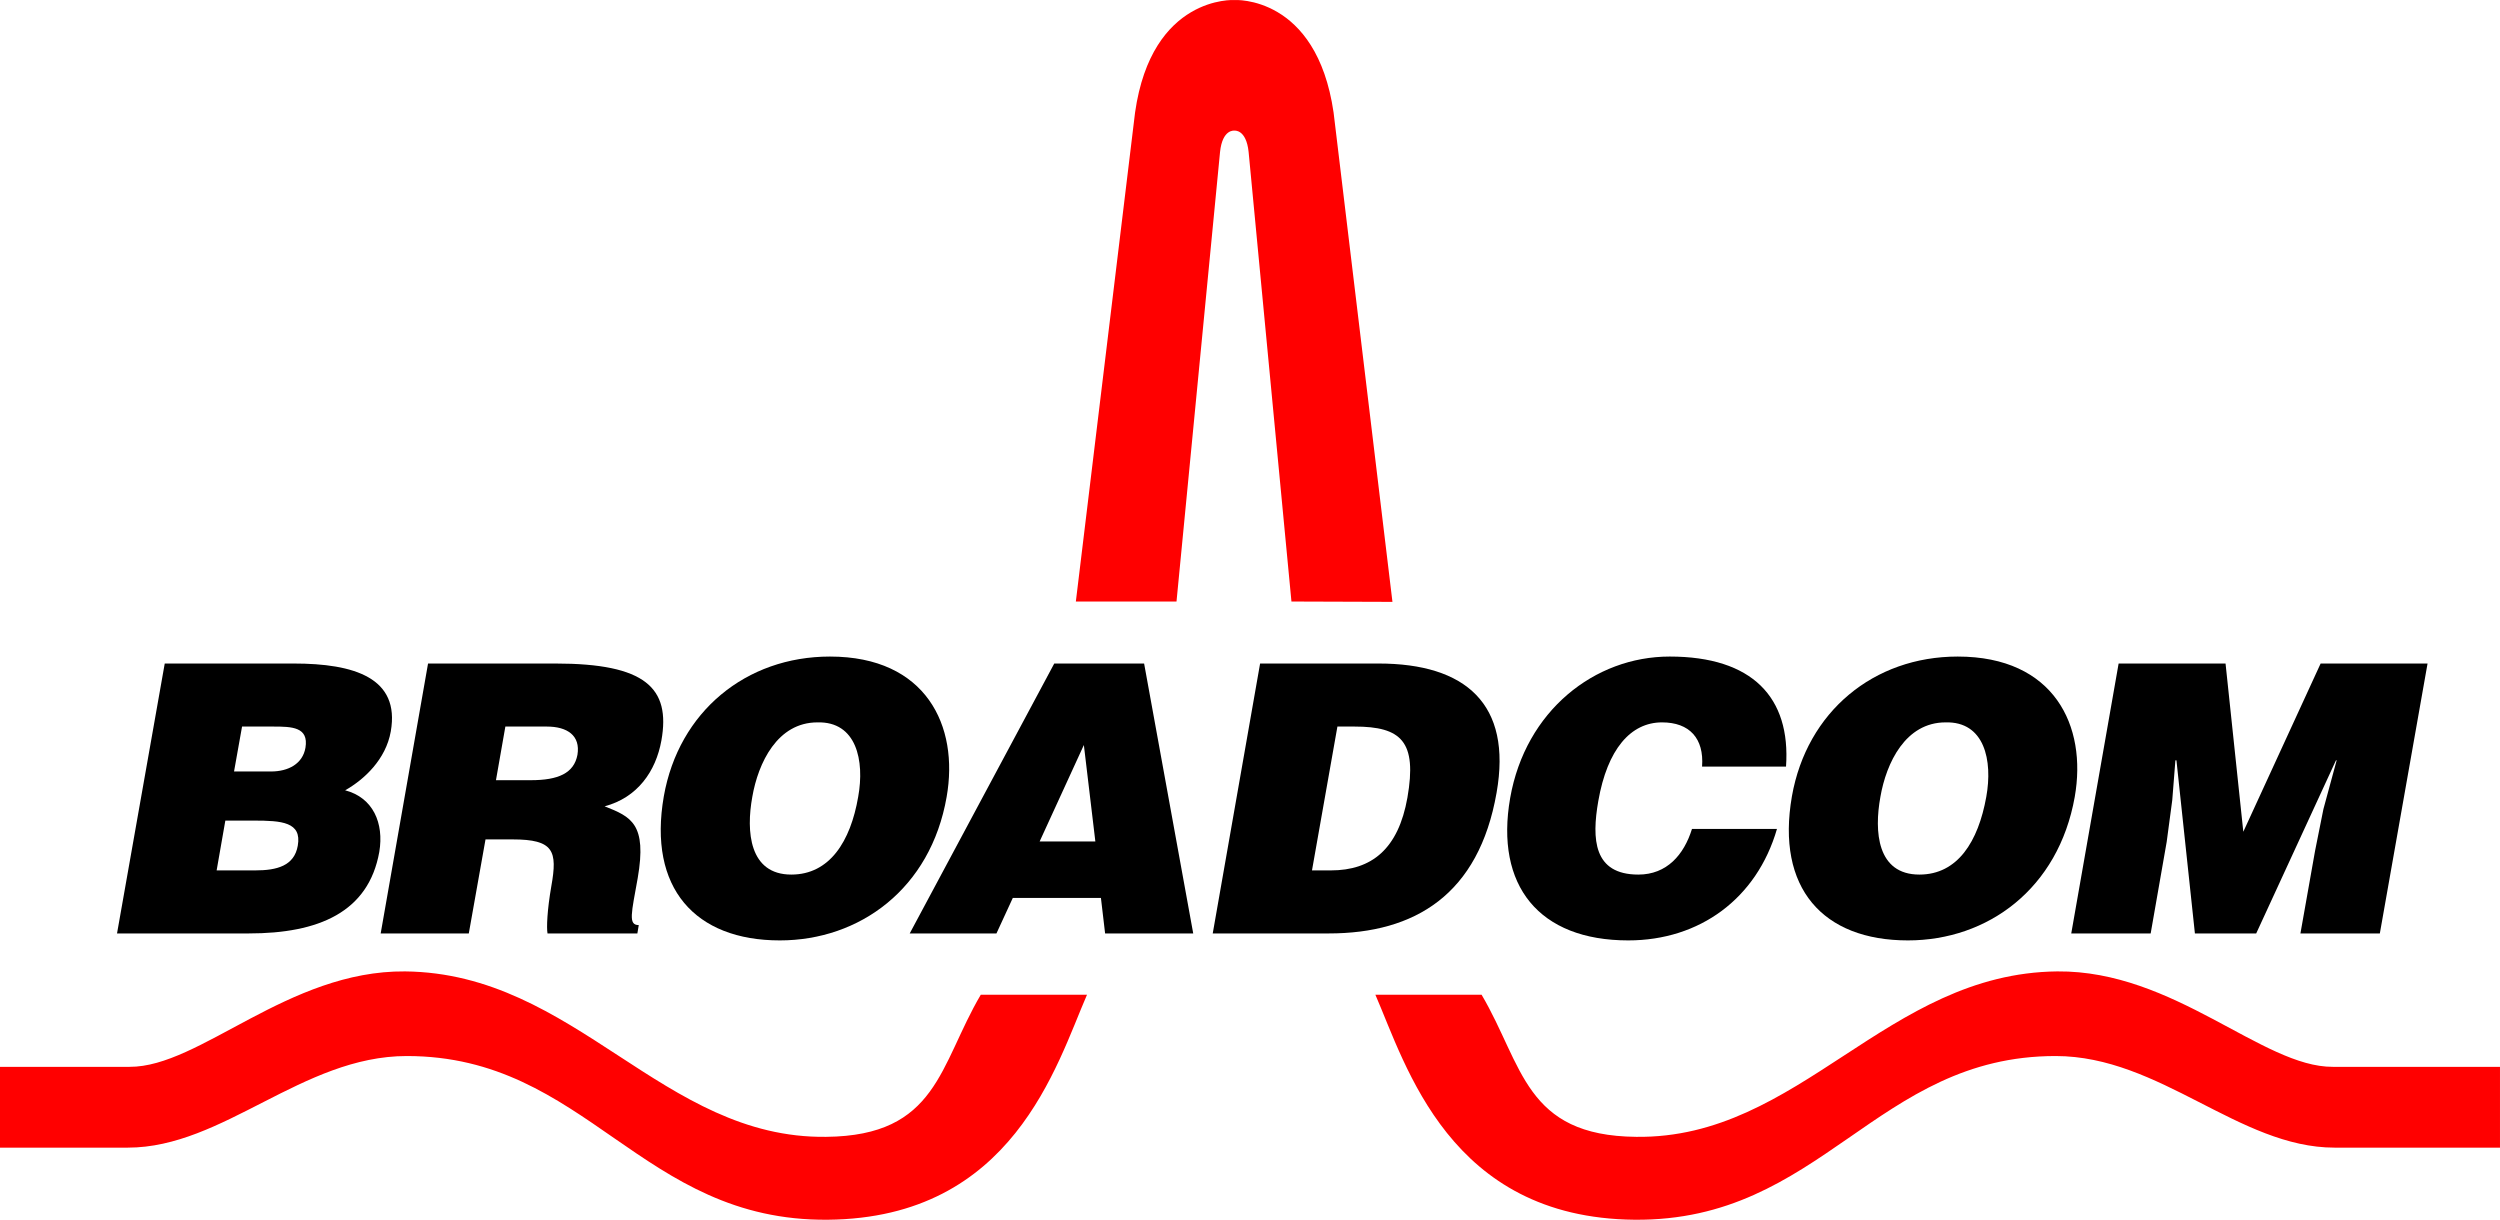<?xml version="1.0" encoding="UTF-8" standalone="no"?>
<svg
   xmlns:dc="http://purl.org/dc/elements/1.1/"
   xmlns:cc="http://creativecommons.org/ns#"
   xmlns:rdf="http://www.w3.org/1999/02/22-rdf-syntax-ns#"
   xmlns:svg="http://www.w3.org/2000/svg"
   xmlns="http://www.w3.org/2000/svg"
   xmlns:sodipodi="http://sodipodi.sourceforge.net/DTD/sodipodi-0.dtd"
   xmlns:inkscape="http://www.inkscape.org/namespaces/inkscape"
   viewBox="0 0 625.274 305.07"
   sodipodi:docname="Broadcom (1991).svg"
   version="1.0"
   inkscape:version="1.0 (4035a4fb49, 2020-05-01)"
   sodipodi:version="0.32"
   id="svg2525"
   height="1241.738"
   width="2545.073">
  <defs
     id="defs2527" />
  <sodipodi:namedview
     inkscape:window-maximized="1"
     fit-margin-bottom="0"
     fit-margin-right="0"
     fit-margin-left="0"
     fit-margin-top="0"
     showgrid="false"
     inkscape:document-rotation="0"
     inkscape:window-y="-8"
     inkscape:window-x="-8"
     inkscape:window-height="705"
     inkscape:window-width="1366"
     inkscape:current-layer="layer1"
     inkscape:document-units="px"
     inkscape:cy="559.66207"
     inkscape:cx="1002.3683"
     inkscape:zoom="0.32490096"
     inkscape:pageshadow="2"
     inkscape:pageopacity="0.0"
     borderopacity="1.0"
     bordercolor="#666666"
     pagecolor="#ffffff"
     id="base" />
  <g
     transform="translate(-86.951,-318.799)"
     id="layer1"
     inkscape:groupmode="layer"
     inkscape:label="Ebene 1">
    <path
       style="fill:#ff0000;fill-rule:nonzero;stroke:none"
       d="m 712.224,585.625 h -41.813 c -17.596,0.087 -39.635,-24.129 -68.904,-23.868 -42.771,0.436 -64.374,41.9 -105.316,41.377 -27.875,-0.261 -28.311,-17.945 -38.677,-35.541 h -26.568 c 7.666,17.596 18.467,55.837 64.81,56.273 46.778,0.436 60.367,-40.942 105.316,-40.942 26.133,0 45.907,22.91 69.775,22.91 h 41.377 v -20.209"
       class="ps01"
       id="path2085" />
    <path
       style="fill:#ff0000;fill-rule:nonzero;stroke:none"
       d="m 86.951,585.625 h 32.405 c 17.596,0.087 39.635,-24.129 68.904,-23.868 42.684,0.436 64.374,41.9 105.316,41.377 27.875,-0.261 28.311,-17.945 38.677,-35.541 h 26.568 c -7.666,17.596 -18.467,55.837 -64.81,56.273 -46.778,0.436 -60.28,-40.942 -105.316,-40.942 -26.133,0 -45.907,22.91 -69.775,22.91 H 86.951 v -20.209"
       class="ps01"
       id="path2095" />
    <path
       style="fill:#ff0000;fill-rule:nonzero;stroke:none;stroke-width:0.224;stroke-linecap:butt;stroke-linejoin:miter;stroke-miterlimit:4;stroke-dasharray:none"
       d="M 435.215,469.333 409.954,469.246 399.239,356.787 c -0.61,-5.749 -3.571,-5.314 -3.571,-5.314 0,0 -2.962,-0.436 -3.571,5.314 L 381.207,469.246 h -25.175 l 14.809,-122.302 c 4.181,-29.356 24.826,-28.136 24.826,-28.136 0,0 20.558,-1.307 24.826,28.136 l 14.722,122.389"
       class="ps01 ps10"
       id="path2105" />
    <g
       id="g37">
      <path
         id="path2151"
         class="ps03"
         d="m 116.22,552.262 11.934,-67.51 h 32.231 c 15.157,0 26.656,3.571 24.304,16.986 -1.22,6.969 -6.62,12.021 -11.411,14.722 6.969,1.829 9.756,8.188 8.537,15.418 -2.7,15.07 -15.157,20.384 -32.666,20.384 z m 27.091,-28.224 -2.178,12.457 h 9.669 c 5.401,0 9.756,-1.132 10.627,-6.185 1.045,-5.923 -4.007,-6.272 -11.063,-6.272 z m 4.181,-23.52 -2.004,11.237 h 9.234 c 4.355,0 7.927,-1.916 8.624,-5.923 0.871,-5.227 -3.397,-5.314 -8.101,-5.314 h -7.753"
         style="fill:#000000;fill-rule:nonzero;stroke:none" />
      <path
         id="path2153"
         class="ps03"
         d="m 208.382,528.742 -4.181,23.52 h -22.039 l 11.847,-67.51 h 31.882 c 22.474,0 28.833,6.098 26.481,19.251 -1.394,7.753 -6.011,14.286 -14.199,16.464 6.62,2.613 10.627,4.355 8.275,17.945 -1.568,8.798 -2.439,11.76 0.261,11.76 l -0.348,2.091 h -22.474 c -0.261,-1.481 -0.087,-5.836 0.958,-11.847 1.568,-8.798 0.61,-11.673 -9.669,-11.673 z m 2.613,-14.809 h 8.711 c 6.882,0 10.802,-1.742 11.673,-6.359 0.784,-4.791 -2.526,-7.056 -7.666,-7.056 h -10.366 l -2.352,13.415"
         style="fill:#000000;fill-rule:nonzero;stroke:none" />
      <path
         id="path2155"
         class="ps03"
         d="m 323.715,518.115 c -4.007,22.997 -21.777,35.889 -41.726,35.889 -21.168,0 -33.015,-13.066 -29.008,-36.063 3.746,-21.168 20.558,-34.931 41.551,-34.931 24.042,0 32.318,17.335 29.182,35.105 m -48.607,0 c -1.568,8.624 -0.784,19.425 9.756,19.425 9.582,0 14.809,-8.275 16.725,-19.425 1.655,-9.147 -0.436,-18.903 -10.192,-18.641 -10.018,0 -14.809,10.105 -16.29,18.641"
         style="fill:#000000;fill-rule:nonzero;stroke:none" />
      <path
         id="path2157"
         class="ps03"
         d="m 314.481,552.262 36.151,-67.51 h 22.474 l 12.283,67.51 h -22.039 l -1.045,-8.885 H 340.266 l -4.094,8.885 z m 43.555,-47.126 -11.063,24.129 h 13.938 z"
         style="fill:#000000;fill-rule:nonzero;stroke:none" />
      <path
         id="path2159"
         class="ps03"
         d="m 390.267,552.262 11.847,-67.51 h 29.617 c 21.777,0 33.45,10.105 29.53,32.318 -4.443,25.436 -20.384,35.192 -41.987,35.192 z m 24.826,-15.767 h 4.704 c 10.279,0 16.899,-5.401 19.164,-18.206 2.439,-14.025 -1.481,-17.77 -13.241,-17.77 h -4.268 l -6.359,35.976"
         style="fill:#000000;fill-rule:nonzero;stroke:none" />
      <path
         id="path2161"
         class="ps03"
         d="m 512.656,510.536 c 0.523,-7.056 -3.136,-11.063 -10.018,-11.063 -7.84,0 -13.676,6.707 -15.941,19.687 -1.655,9.495 -1.22,18.38 10.018,18.38 7.143,0 11.411,-4.965 13.415,-11.411 h 21.255 c -5.052,17.422 -19.338,27.875 -37.196,27.875 -22.3,0 -33.363,-13.676 -29.53,-35.628 3.833,-21.777 21.081,-35.367 39.896,-35.367 20.645,0 30.314,10.192 29.095,27.527 h -20.993"
         style="fill:#000000;fill-rule:nonzero;stroke:none" />
      <path
         id="path2163"
         class="ps03"
         d="m 605.863,518.115 c -4.094,22.997 -21.777,35.889 -41.726,35.889 -21.255,0 -33.015,-13.066 -29.008,-36.063 3.746,-21.168 20.471,-34.931 41.464,-34.931 24.129,0 32.405,17.335 29.269,35.105 m -48.607,0 c -1.568,8.624 -0.871,19.425 9.756,19.425 9.582,0 14.722,-8.275 16.725,-19.425 1.655,-9.147 -0.436,-18.903 -10.192,-18.641 -10.018,0 -14.809,10.105 -16.29,18.641"
         style="fill:#000000;fill-rule:nonzero;stroke:none" />
      <path
         id="path2165"
         class="ps03"
         d="m 604.992,552.262 11.847,-67.51 h 26.743 l 4.443,42.074 19.338,-42.074 h 26.743 l -11.934,67.51 h -19.861 l 3.659,-20.645 2.091,-10.453 3.31,-12.195 h -0.174 l -19.948,43.294 h -15.331 l -4.617,-43.294 h -0.261 l -0.784,9.93 -1.394,10.453 -4.007,22.91 z"
         style="fill:#000000;fill-rule:nonzero;stroke:none" />
    </g>
  </g>
</svg>
